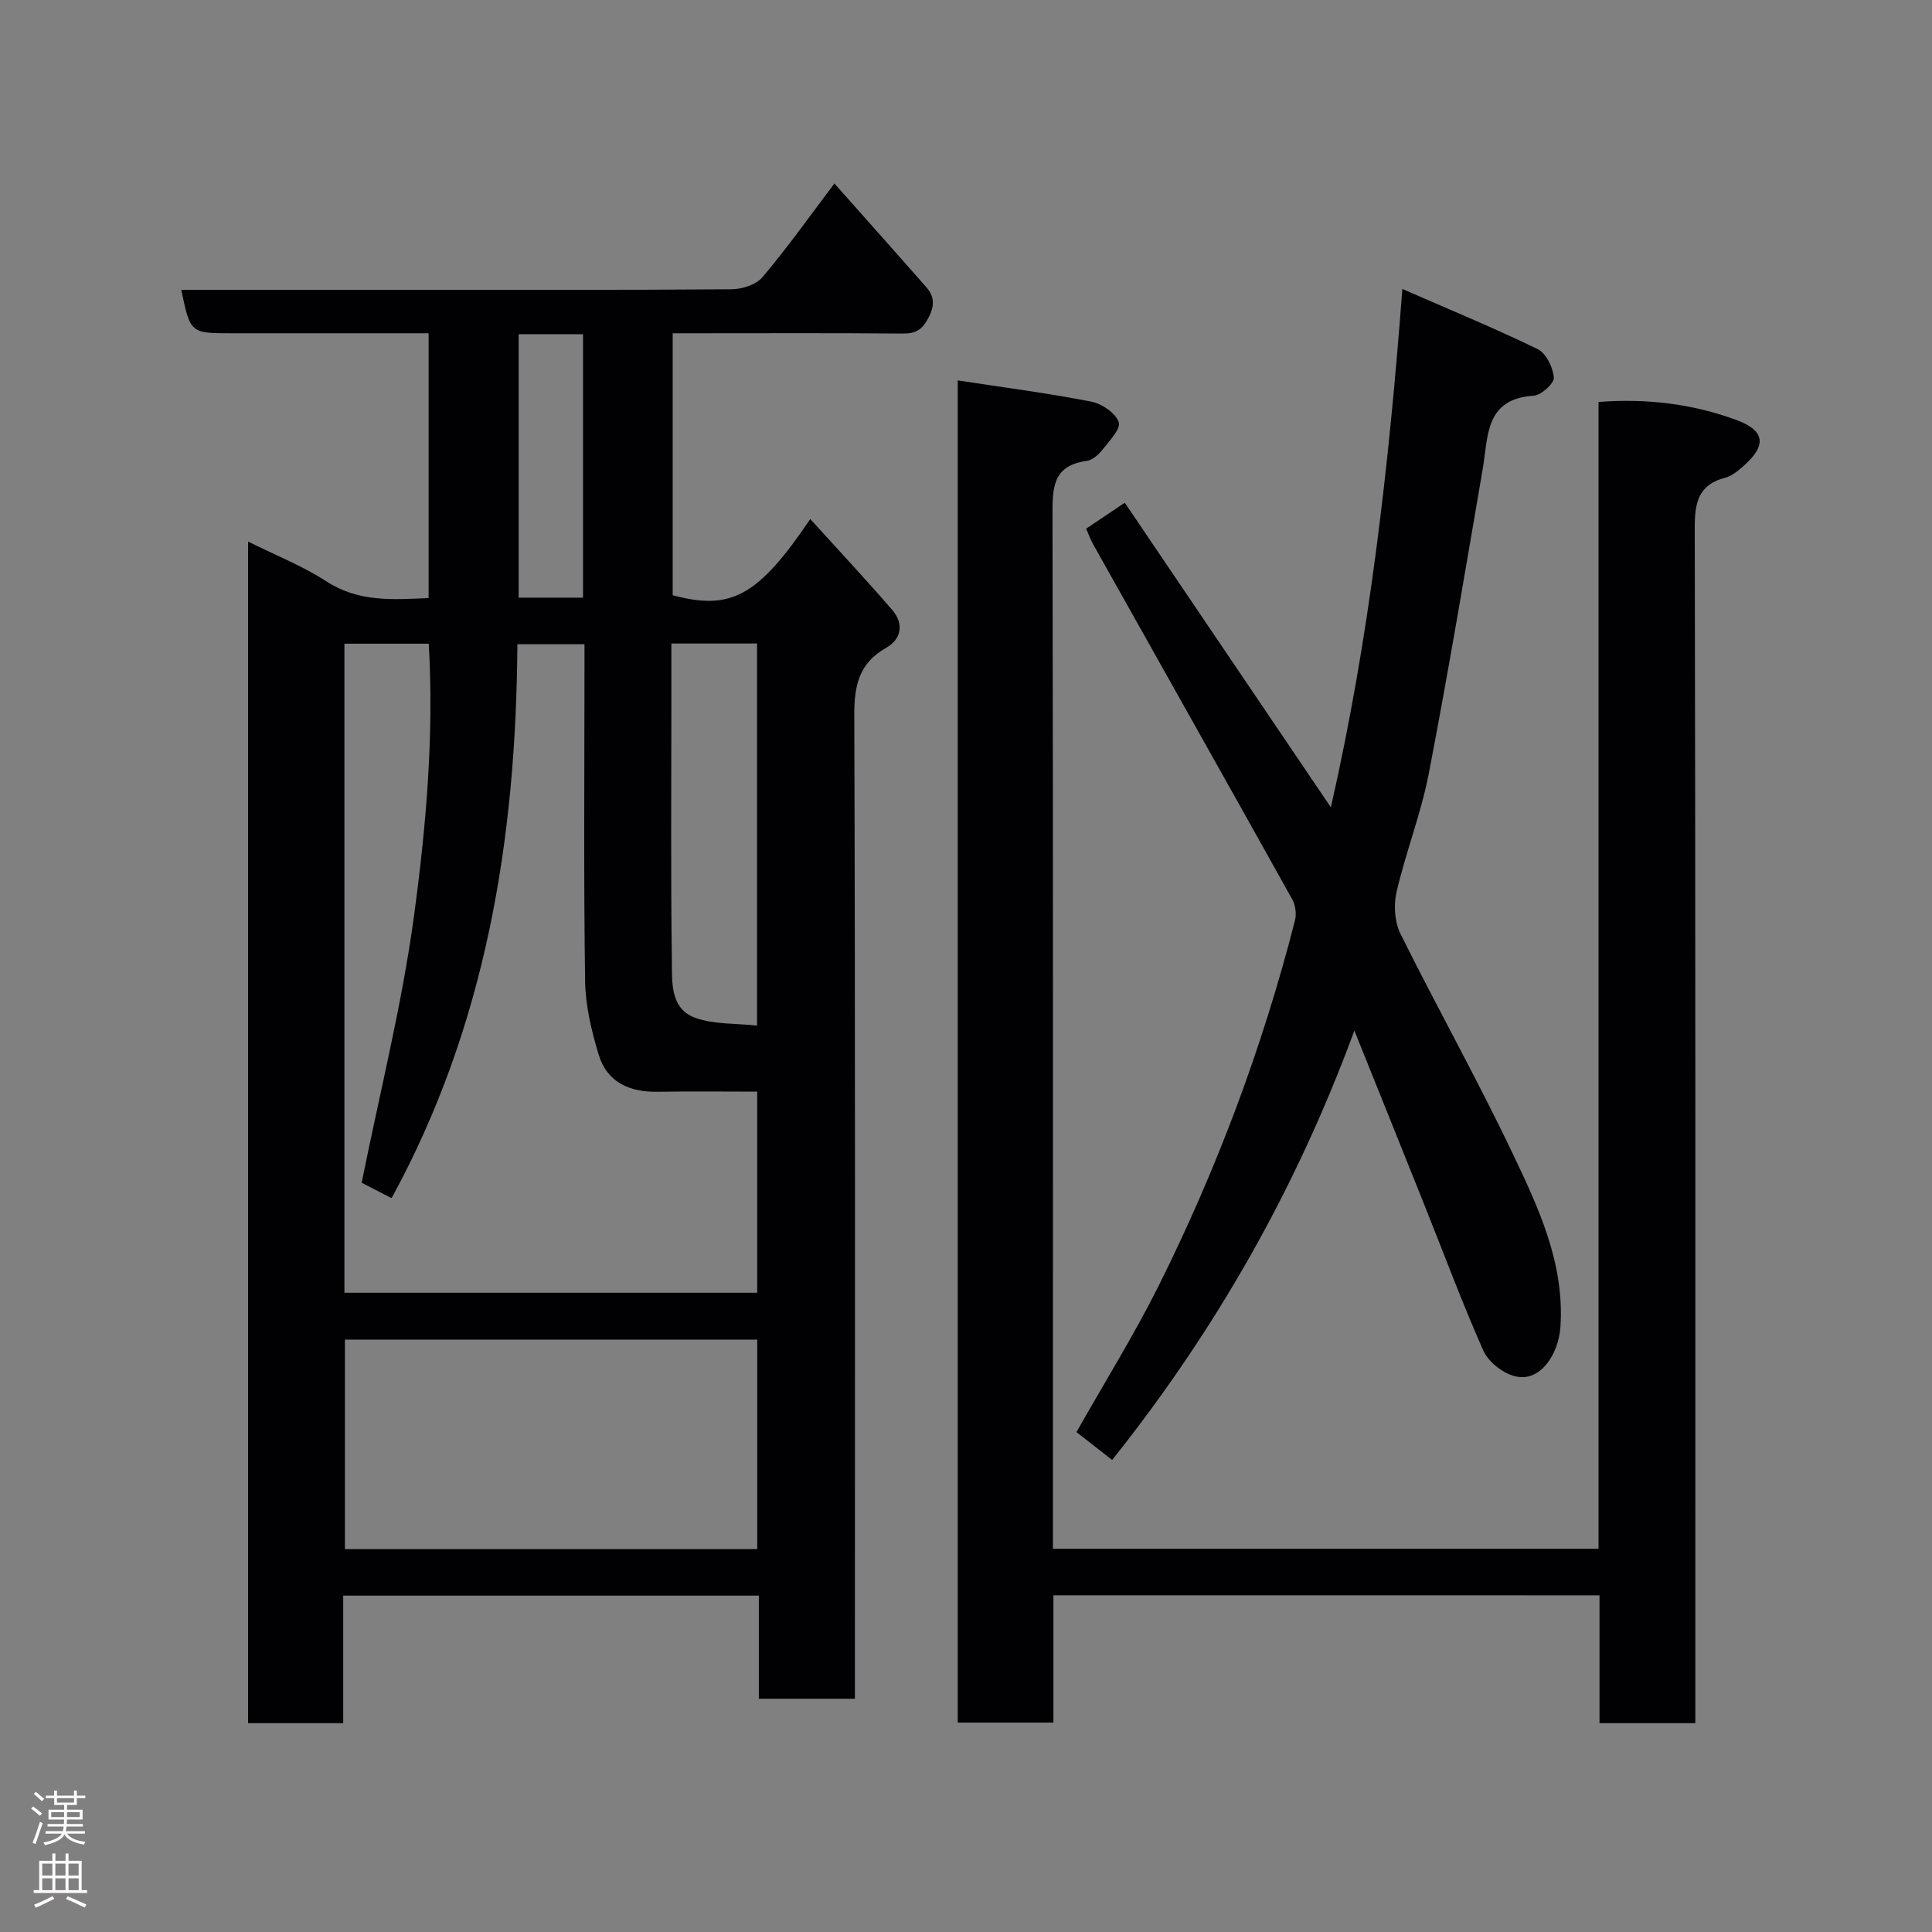<svg enable-background="new 0 0 400 400" viewBox="0 0 400 400" xmlns="http://www.w3.org/2000/svg"><rect x="0" y="0" width="400" height="400" fill="#808080" stroke="none"/><g fill="#010103"><path d="m51.36 112.12c5.58 2.79 11.23 5.01 16.22 8.25 6.66 4.32 13.69 3.79 21.16 3.45 0-18.2 0-36.13 0-54.82-1.53 0-3.12 0-4.7 0-12 0-23.99 0-35.99 0-8.64 0-8.64 0-10.52-9h45.97c22.66 0 45.32.07 67.97-.11 2.19-.02 5.09-.95 6.41-2.52 5.15-6.11 9.79-12.65 14.88-19.38 6.35 7.16 12.72 14.29 19.02 21.47 1.76 2 1.73 3.94.37 6.48-1.3 2.43-2.65 3.14-5.28 3.12-14.14-.13-28.3-.06-42.46-.06-1.63 0-3.25 0-5.14 0v54.24c12.02 3.2 17.61.33 28.49-15.78 5.84 6.45 11.54 12.53 16.97 18.83 2.42 2.81 1.96 6.01-1.27 7.84-5.64 3.19-6.61 7.82-6.59 13.95.22 65.81.13 131.61.13 197.42v6.2c-6.75 0-13.13 0-19.89 0 0-7.11 0-14.05 0-21.34-28.75 0-57.12 0-86.05 0v26.4c-6.81 0-13.07 0-19.7 0 0-81.35 0-162.69 0-244.64zm23.52 132.75c3.76-18.71 8.32-36.75 10.81-55.07 2.54-18.69 4.18-37.61 3.08-56.53-6.13 0-11.73 0-17.46 0v134.38h85.46c0-13.95 0-27.55 0-41.64-7.01 0-13.79-.09-20.57.03-5.82.1-10.49-1.92-12.24-7.66-1.5-4.92-2.74-10.14-2.82-15.25-.31-21.49-.13-42.98-.13-64.47 0-1.77 0-3.54 0-5.28-5.01 0-9.39 0-13.89 0-.26 40.36-6.53 78.98-26.05 114.69-2.53-1.31-4.82-2.49-6.19-3.2zm81.9 32.48c-28.78 0-57.15 0-85.37 0v43.38h85.37c0-14.52 0-28.78 0-43.38zm-17.78-144.12v12.3c0 17.8-.14 35.61.1 53.41.06 4.39-.39 9.92 4.9 11.81 3.85 1.37 8.28 1.1 12.74 1.59 0-26.84 0-52.86 0-79.11-5.85 0-11.45 0-17.74 0zm-31.62-64.04v54.55h13.33c0-18.29 0-36.32 0-54.55-4.56 0-8.82 0-13.33 0z"/><path d="m218.1 330.29v26.35c-6.75 0-13.13 0-19.81 0 0-92.44 0-184.83 0-277.88 9.34 1.43 18.52 2.62 27.59 4.38 2.21.43 5.11 2.37 5.74 4.26.47 1.43-2.04 3.99-3.49 5.85-.77.98-2.03 2.02-3.18 2.18-7.18.99-7.05 5.83-7.04 11.49.14 69.15.09 138.3.09 207.45v6.28h112.96c0-79.09 0-158.13 0-237.43 10.11-.77 19.47.42 28.46 3.7 6.06 2.21 6.42 5.29 1.52 9.59-1.09.96-2.34 2.02-3.69 2.37-5.57 1.44-6.38 5.07-6.37 10.34.17 80.48.12 160.96.12 241.45v6.09c-6.75 0-13.02 0-19.84 0 0-8.73 0-17.45 0-26.46-37.93-.01-75.31-.01-113.06-.01z"/><path d="m280.41 213.37c-12.11 32.9-28.77 62.06-50.15 88.9-2.58-2.02-4.99-3.89-7.39-5.77 5.79-10.24 11.84-19.95 16.94-30.14 12.11-24.24 21.58-49.52 28.3-75.79.34-1.34.11-3.17-.57-4.38-13.67-24.51-27.45-48.97-41.19-73.45-.55-.97-.92-2.04-1.47-3.28 2.63-1.77 5.15-3.47 7.99-5.38 14.23 21.03 28.39 41.96 42.67 63.07 7.94-34.87 12-70.27 14.8-107.32 9.74 4.26 19 8.07 28 12.44 1.76.85 3.19 3.79 3.37 5.9.1 1.17-2.6 3.65-4.14 3.75-10.17.64-9.43 8.4-10.59 15.18-3.61 21.06-7.13 42.14-11.18 63.12-1.6 8.27-4.75 16.22-6.66 24.45-.63 2.71-.4 6.21.81 8.66 7.55 15.22 15.89 30.07 23.19 45.41 5.39 11.31 10.81 22.79 9.93 35.99-.37 5.59-4.25 11.84-9.8 10.1-2.41-.75-5.17-2.97-6.17-5.22-4.35-9.81-8.09-19.88-12.08-29.85-4.71-11.79-9.45-23.55-14.61-36.39z"/></g><path d="m6.44 374.46.42-.45c.65.47 1.27.95 1.85 1.44l-.45.49c-.65-.56-1.25-1.06-1.82-1.48m.93 7.33-.63-.26c.55-1.36 1.05-2.8 1.52-4.33.19.1.38.19.59.27-.46 1.29-.95 2.73-1.48 4.32m-.38-10.38.44-.42c.43.34 1.01.82 1.74 1.44l-.49.49c-.53-.51-1.09-1.01-1.69-1.51m2.5.35h1.72v-1.04h.59v1.04h3.52v-1.04h.59v1.04h1.75v.53h-1.75v1.42h-2.03v.97h3.22v2.03h-3.24c0 .35-.01.66-.03.93h3.32v.53h-3.37c-.03.27-.08.58-.15.94h3.96v.53h-3.71c.67.92 1.93 1.48 3.79 1.68-.13.24-.23.44-.29.59-2.13-.38-3.48-1.08-4.04-2.12-.43.97-1.77 1.72-4.03 2.23-.09-.19-.2-.37-.33-.55 2.1-.42 3.37-1.03 3.81-1.83h-3.36v-.53h3.58c.08-.29.13-.61.16-.94h-3.33v-.53h3.39c.02-.27.04-.58.04-.93h-3.23v-2.03h3.25v-.97h-2.07v-1.42h-1.73zm1.12 3.44v1h2.65c.01-.3.02-.44.01-.4v-.25-.35zm1.19-2h3.52v-.91h-3.52zm4.71 2h-2.63v.59c0 .16-.01.28-.01.4h2.64z" fill="#fcfafa"/><path d="m13.56 383.74h.63v1.52h2.72v6.07h1.13v.6h-11.06v-.6h1.13v-6.07h2.73v-1.52h.63v1.52h2.1v-1.52zm-2.69 8.83.38.56c-1.24.63-2.53 1.25-3.85 1.85-.1-.21-.21-.42-.34-.63 1.36-.55 2.63-1.15 3.81-1.78m-2.13-4.27h2.1v-2.45h-2.1zm0 3.04h2.1v-2.46h-2.1zm2.72-3.04h2.1v-2.45h-2.1zm0 3.04h2.1v-2.46h-2.1zm6.07 3.6c-1.41-.71-2.7-1.3-3.86-1.78l.35-.56c1.45.62 2.75 1.19 3.88 1.72zm-1.25-9.09h-2.1v2.45h2.1zm-2.09 5.49h2.1v-2.46h-2.1z" fill="#fcfafa"/></svg>
